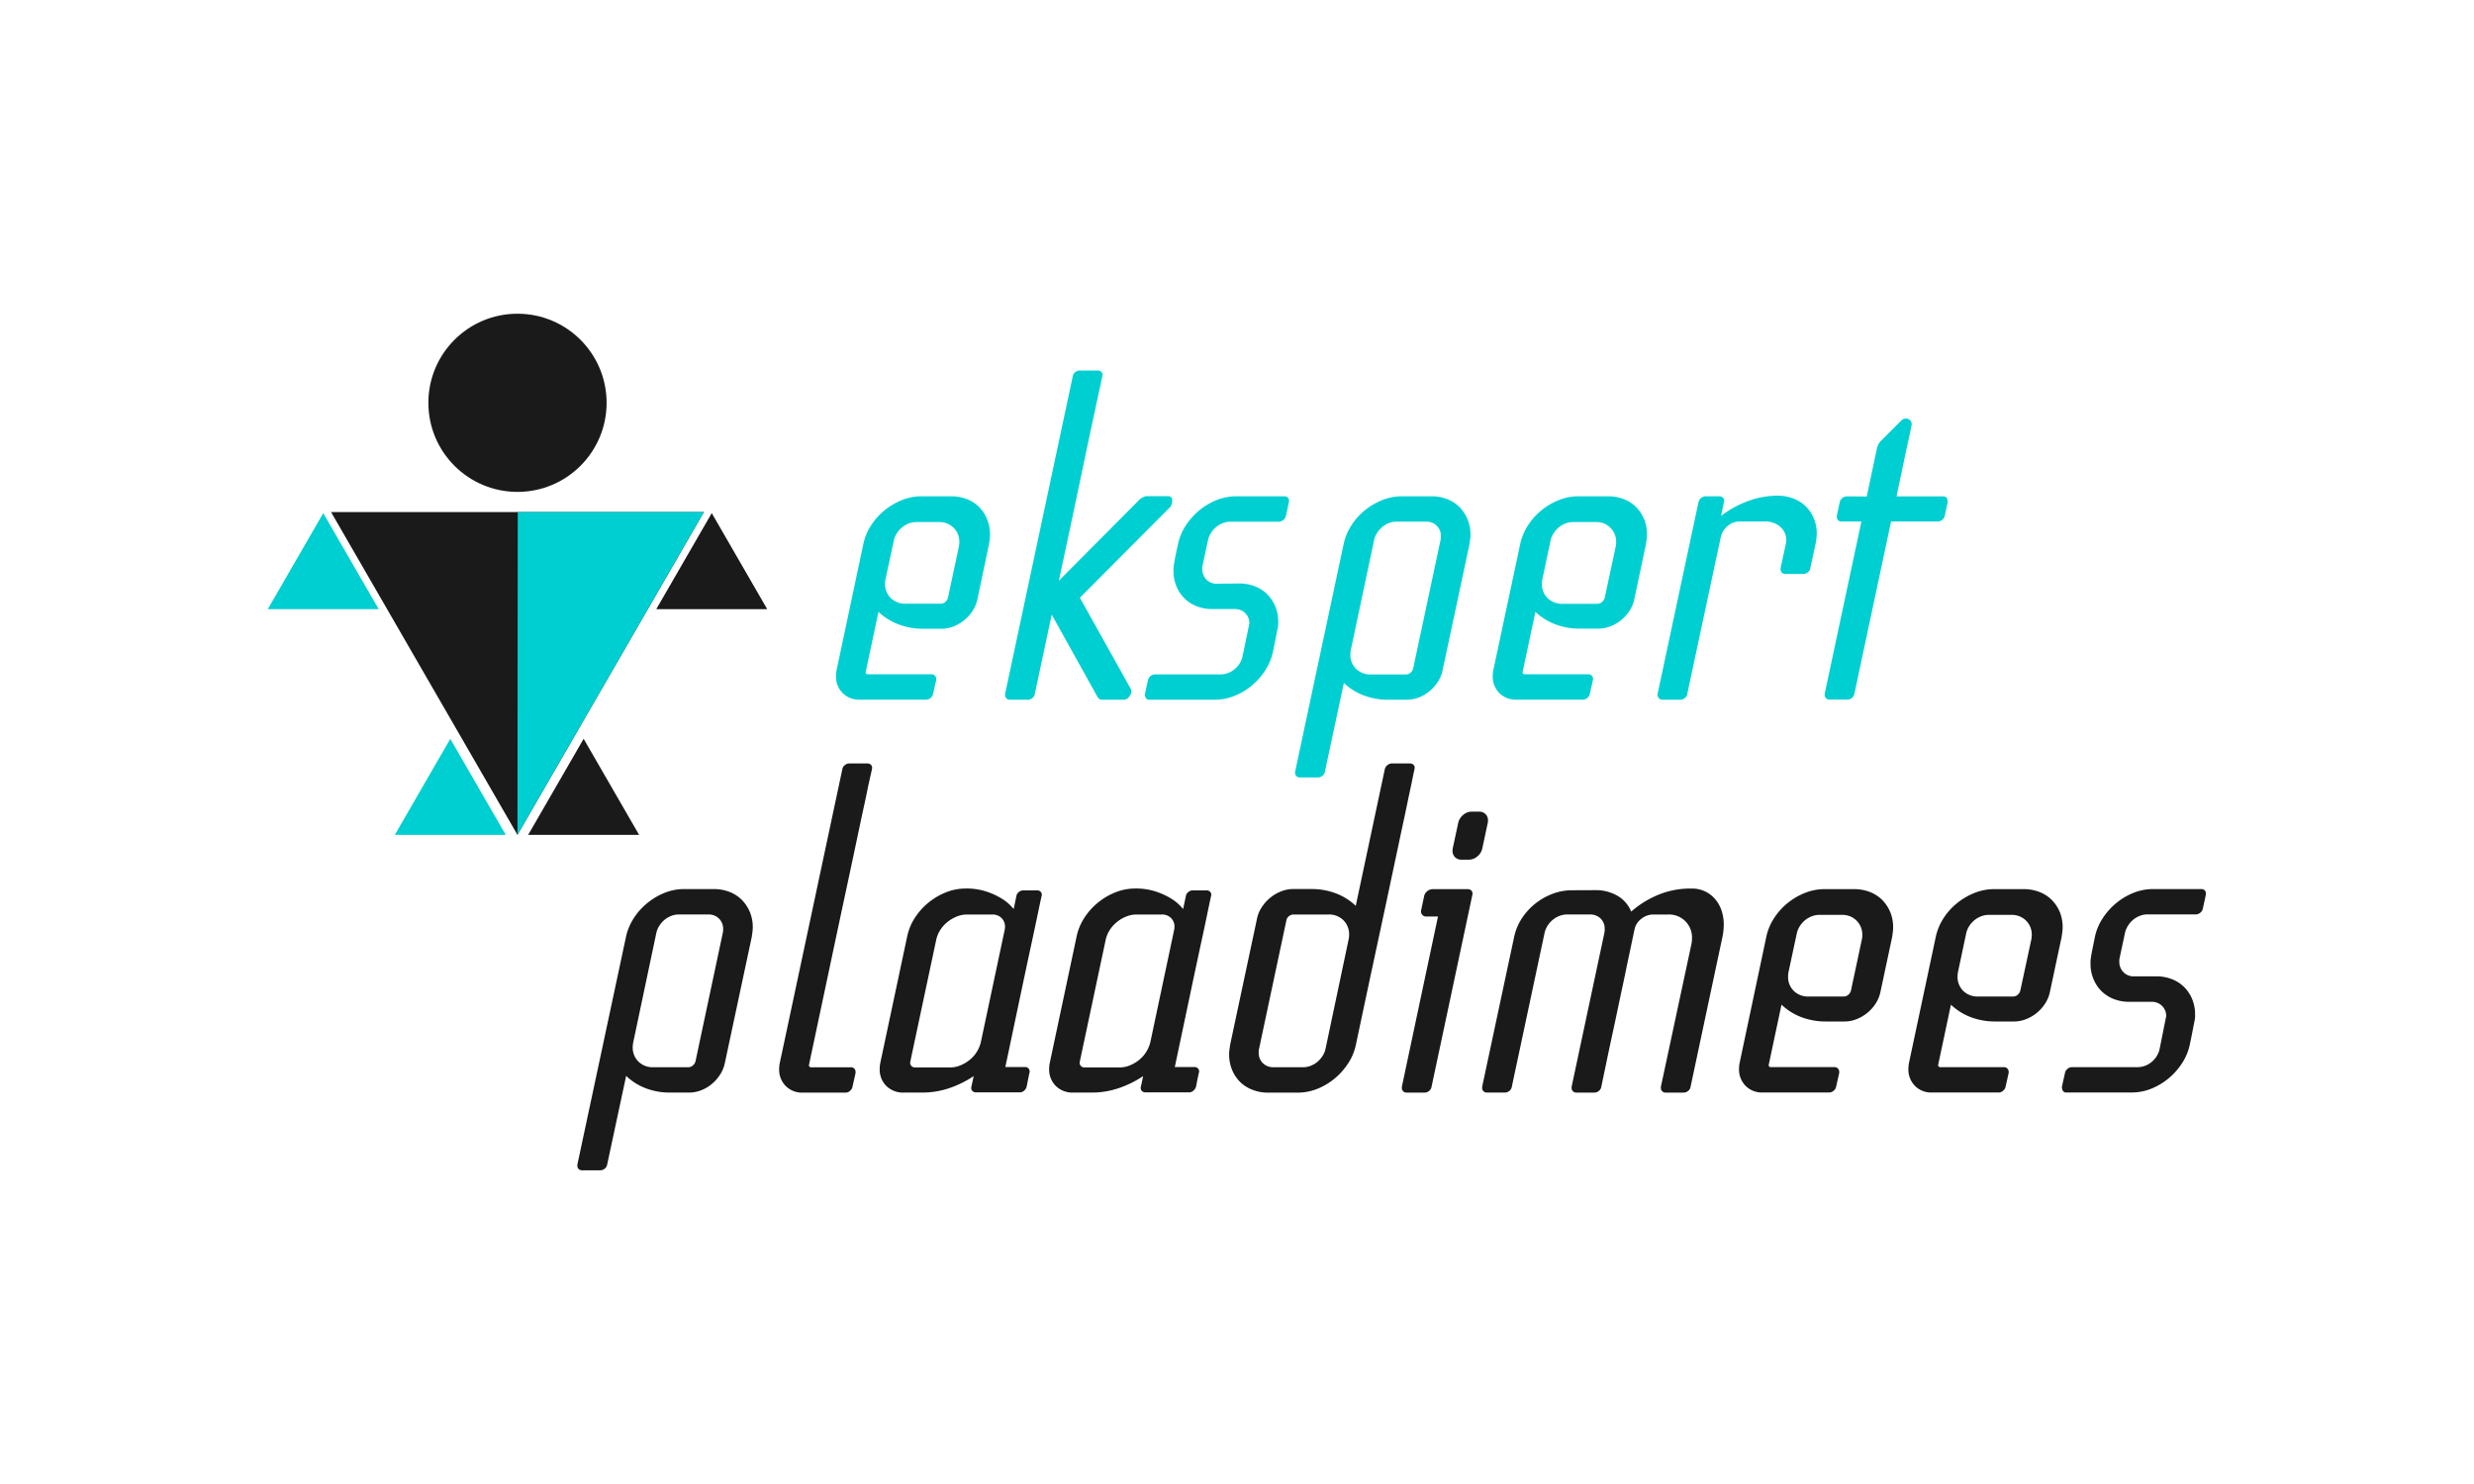 <svg id="Layer_1" data-name="Layer 1" xmlns="http://www.w3.org/2000/svg" viewBox="0 0 1000 600"><defs><style>.cls-1{fill:#1a1a1a;}.cls-2{fill:#00cfd2;}</style></defs><title>logo pikk</title><polygon class="cls-1" points="209.16 337.54 284.51 207.03 133.81 207.03 209.16 337.54"/><polygon class="cls-2" points="130.66 207.46 108.24 246.29 153.08 246.29 130.66 207.46"/><polygon class="cls-1" points="287.69 207.46 265.27 246.29 310.11 246.29 287.69 207.46"/><polygon class="cls-2" points="182.01 298.71 159.59 337.54 204.43 337.54 182.01 298.71"/><polygon class="cls-1" points="235.91 298.71 213.49 337.54 258.33 337.54 235.91 298.71"/><polygon class="cls-2" points="209.16 337.54 284.51 207.03 209.27 207.03 209.16 337.54"/><circle class="cls-1" cx="209.17" cy="162.86" r="36.02"/><path class="cls-2" d="M348.94,220.08a22.51,22.51,0,0,1,3.08-7.55,25.73,25.73,0,0,1,5.46-6.16,26.83,26.83,0,0,1,7.08-4.17,21.13,21.13,0,0,1,7.88-1.54h12a17.33,17.33,0,0,1,6.42,1.16,14.42,14.42,0,0,1,5,3.26A15.1,15.1,0,0,1,399,210a16.46,16.46,0,0,1,1.05,8.08c-.09.64-.18,1.32-.3,2.05l-4.66,22.08a13.78,13.78,0,0,1-1.92,4.71,16.32,16.32,0,0,1-7.79,6.38,13.45,13.45,0,0,1-4.88.91h-7.41A27.39,27.39,0,0,1,363,252.37a24.18,24.18,0,0,1-7.92-5l-5.16,24.34a.8.8,0,0,0,.91.91h25.67a1.85,1.85,0,0,1,1.92,1.92c0,.11,0,.18,0,.21s0,.1,0,.21l-1.25,5.58a2.88,2.88,0,0,1-1,1.63,2.68,2.68,0,0,1-1.75.7h-27a9.15,9.15,0,0,1-6.87-2.7,9.39,9.39,0,0,1-2.63-6.8,13.33,13.33,0,0,1,.25-2.5Zm38.58,1.25a9.16,9.16,0,0,0,.25-2.09,8,8,0,0,0-2.29-5.83,8.07,8.07,0,0,0-6-2.33h-9.17a8.2,8.2,0,0,0-3,.58,10,10,0,0,0-2.71,1.58,10.15,10.15,0,0,0-2.08,2.38,8.89,8.89,0,0,0-1.21,2.87L358,233.83a10.17,10.17,0,0,0-.25,2.16,7.85,7.85,0,0,0,2.29,5.8,8.22,8.22,0,0,0,6.05,2.29h14.16a2.8,2.8,0,0,0,1.84-.71,3.26,3.26,0,0,0,1.08-1.71Z"/><path class="cls-2" d="M433.61,152.16a2.58,2.58,0,0,1,1-1.67,2.89,2.89,0,0,1,1.79-.67h7.34a2,2,0,0,1,1.37.5,1.73,1.73,0,0,1,.54,1.33c-.05.28-.15.75-.29,1.42l-.66,3.13c-.31,1.41-.74,3.43-1.3,6s-1.26,5.92-2.12,9.92-1.91,8.91-3.13,14.75-2.66,12.69-4.33,20.58-3.61,17-5.83,27.34l32.33-32.51a5.7,5.7,0,0,1,2.84-1.66h9c1.11,0,1.66.61,1.66,1.83a4.46,4.46,0,0,1-.21,1.34A2.83,2.83,0,0,1,473,205l-36.51,36.67L457,278.41a1.85,1.85,0,0,1,.33,1.17,3.53,3.53,0,0,1-1,2.17,2.72,2.72,0,0,1-2.12,1.16h-8.67a1.87,1.87,0,0,1-1.37-.45,4.16,4.16,0,0,1-.8-1.13L425.11,248.5l-6.84,32.08a2.65,2.65,0,0,1-1,1.67,2.8,2.8,0,0,1-1.76.66h-7.33a1.86,1.86,0,0,1-1.92-1.91v-.42Z"/><path class="cls-2" d="M500.86,235.91a17.06,17.06,0,0,1,6.42,1.17,14.21,14.21,0,0,1,5,3.25,15.4,15.4,0,0,1,3.21,4.87,15.75,15.75,0,0,1,1.17,6.13c0,.33,0,.71,0,1.12a13.91,13.91,0,0,1-.29,1.88c-.16.83-.39,2-.66,3.42s-.67,3.36-1.17,5.75a22.16,22.16,0,0,1-3.13,7.54,26.9,26.9,0,0,1-5.46,6.17,25.7,25.7,0,0,1-7,4.16,21.08,21.08,0,0,1-7.87,1.54H464.69a1.58,1.58,0,0,1-1.54-.7,3.46,3.46,0,0,1-.37-1.63L464,275a3,3,0,0,1,2.83-2.34h26.5a8.65,8.65,0,0,0,5.71-2.12,9.13,9.13,0,0,0,3.21-5.21L505,252.08a5.66,5.66,0,0,0-1.67-4.17,5.85,5.85,0,0,0-4.33-1.66H490a16.82,16.82,0,0,1-6.38-1.17,14.38,14.38,0,0,1-8.12-8.09,15.72,15.72,0,0,1-1.17-6.08c0-.33,0-.71,0-1.12s.1-1,.21-1.75.29-1.76.54-3,.6-2.9,1.05-4.95a22,22,0,0,1,3.12-7.55,27.09,27.09,0,0,1,5.46-6.16,26.14,26.14,0,0,1,7-4.17,21.13,21.13,0,0,1,7.88-1.54h19.5a1.91,1.91,0,0,1,1.42.5,1.7,1.7,0,0,1,.5,1.25v.25a5.73,5.73,0,0,1-.13.75c-.08.39-.21,1-.37,1.79s-.42,1.93-.75,3.38a3,3,0,0,1-2.84,2.33H497.28a8.2,8.2,0,0,0-3,.58,9.88,9.88,0,0,0-4.79,4,9,9,0,0,0-1.21,2.88l-2.17,10.16q-.08.42-.12.75a6.37,6.37,0,0,0,1.58,5,5.75,5.75,0,0,0,4.38,1.71Z"/><path class="cls-2" d="M583.12,270.91a13.4,13.4,0,0,1-1.92,4.71,16.58,16.58,0,0,1-3.37,3.84,15.51,15.51,0,0,1-4.34,2.54,13.43,13.43,0,0,1-4.87.91H561.2a27.3,27.3,0,0,1-10.08-1.79,23.81,23.81,0,0,1-7.92-5L535.53,312a2.6,2.6,0,0,1-1,1.67,2.94,2.94,0,0,1-1.79.66h-7.34a1.91,1.91,0,0,1-1.37-.5,1.73,1.73,0,0,1-.54-1.33.54.54,0,0,1,0-.25.57.57,0,0,0,0-.25l19.59-91.92a22.51,22.51,0,0,1,3.08-7.55,25.73,25.73,0,0,1,5.46-6.16,26.83,26.83,0,0,1,7.08-4.17,21.09,21.09,0,0,1,7.88-1.54h12a17.33,17.33,0,0,1,6.42,1.16,14.29,14.29,0,0,1,5,3.26A15.13,15.13,0,0,1,593.2,210a15.68,15.68,0,0,1,1.17,6.13,13.89,13.89,0,0,1-.13,1.95c-.08.64-.18,1.32-.29,2.05Zm-.84-52.58c.06-.28.1-.55.13-.8a6.63,6.63,0,0,0,0-.79,5.62,5.62,0,0,0-1.67-4.16,5.82,5.82,0,0,0-4.33-1.67h-12a8.2,8.2,0,0,0-3,.58,9.88,9.88,0,0,0-4.79,4,8.81,8.81,0,0,0-1.21,2.88l-9.33,44.08a10.19,10.19,0,0,0-.25,2.17,7.85,7.85,0,0,0,2.29,5.79,8.16,8.16,0,0,0,6,2.29h14.17a2.78,2.78,0,0,0,1.83-.7,3.22,3.22,0,0,0,1.08-1.71Z"/><path class="cls-2" d="M614.45,220.08a22.74,22.74,0,0,1,3.09-7.55,25.73,25.73,0,0,1,5.46-6.16,26.67,26.67,0,0,1,7.08-4.17,21.08,21.08,0,0,1,7.87-1.54h12a17.26,17.26,0,0,1,6.42,1.16,14.23,14.23,0,0,1,5,3.26,15.29,15.29,0,0,1,3.21,4.87,16.14,16.14,0,0,1,1,8.08c-.08.64-.18,1.32-.29,2.05l-4.67,22.08a13.56,13.56,0,0,1-1.91,4.71,16.28,16.28,0,0,1-3.42,3.83,15.79,15.79,0,0,1-4.38,2.55,13.43,13.43,0,0,1-4.87.91h-7.42a27.3,27.3,0,0,1-10.08-1.79,24,24,0,0,1-7.92-5l-5.17,24.34a.81.81,0,0,0,.92.91H642a1.86,1.86,0,0,1,1.37.54,1.89,1.89,0,0,1,.55,1.38.32.32,0,0,1-.05.21s0,.1,0,.21l-1.25,5.58a2.78,2.78,0,0,1-1,1.63,2.66,2.66,0,0,1-1.75.7h-27a9.17,9.17,0,0,1-6.88-2.7,9.38,9.38,0,0,1-2.62-6.8,12.54,12.54,0,0,1,.25-2.5ZM653,221.33a9.16,9.16,0,0,0,.25-2.09,7.91,7.91,0,0,0-8.33-8.16h-9.17a8.2,8.2,0,0,0-3,.58,9.74,9.74,0,0,0-4.79,4,8.67,8.67,0,0,0-1.21,2.87l-3.25,15.34a10.17,10.17,0,0,0-.25,2.16,7.85,7.85,0,0,0,2.29,5.8,8.2,8.2,0,0,0,6,2.29h14.17a2.78,2.78,0,0,0,1.83-.71,3.22,3.22,0,0,0,1.09-1.71Z"/><path class="cls-2" d="M686.54,203a3.09,3.09,0,0,1,1.08-1.67,2.8,2.8,0,0,1,1.76-.66H695a1.91,1.91,0,0,1,1.37.5,1.73,1.73,0,0,1,.55,1.33,1.09,1.09,0,0,1-.09.5l-1.16,5.59a40.84,40.84,0,0,1,10.87-6,34.43,34.43,0,0,1,12-2.17,17.1,17.1,0,0,1,6.42,1.17,14.48,14.48,0,0,1,5,3.2,15,15,0,0,1,3.21,4.84,15.63,15.63,0,0,1,1.17,6,17.4,17.4,0,0,1-.13,2c-.08.69-.18,1.37-.29,2l-2.17,10.08a2.58,2.58,0,0,1-1,1.67,2.89,2.89,0,0,1-1.79.67h-7.34a2,2,0,0,1-1.37-.5,1.75,1.75,0,0,1-.54-1.34.57.57,0,0,1,0-.25.51.51,0,0,0,0-.25l2.17-10c0-.28.09-.51.12-.71a4.64,4.64,0,0,0,0-.7,6.72,6.72,0,0,0-.66-3,7.36,7.36,0,0,0-1.84-2.38,8.39,8.39,0,0,0-2.71-1.54,9.83,9.83,0,0,0-3.29-.54H703.21a7.47,7.47,0,0,0-4.88,1.83,8,8,0,0,0-2.79,4.5L682,280.58a2.62,2.62,0,0,1-1,1.67,2.79,2.79,0,0,1-1.75.66H672a1.83,1.83,0,0,1-1.38-.54A1.86,1.86,0,0,1,670,281v-.42Z"/><path class="cls-2" d="M754.55,200.74l4.16-19.67a6,6,0,0,1,1.59-2.83l8.33-8.33a7.25,7.25,0,0,1,.67-.46,1.37,1.37,0,0,1,.75-.21h.33a2.25,2.25,0,0,1,1.67.67,2.16,2.16,0,0,1,.66,1.58,1,1,0,0,1,0,.25c0,.11-.1.45-.21,1s-.29,1.43-.54,2.62-.61,2.88-1.08,5-1.06,4.9-1.75,8.21-1.54,7.34-2.54,12.12h18.83c.78,0,1.28.24,1.5.71a3.78,3.78,0,0,1,.34,1.62l-1.17,5.51a3,3,0,0,1-2.84,2.33H764.38l-14.83,69.67a2.71,2.71,0,0,1-1,1.67,2.79,2.79,0,0,1-1.75.66h-7.34a1.86,1.86,0,0,1-1.92-1.91v-.42l14.84-69.67h-8a1.78,1.78,0,0,1-1.92-1.83.54.54,0,0,1,0-.25.57.57,0,0,0,0-.25l1.17-5.51a3,3,0,0,1,2.83-2.33Z"/><path class="cls-1" d="M293,429.74a13.78,13.78,0,0,1-1.92,4.71,16.57,16.57,0,0,1-3.38,3.83,15.12,15.12,0,0,1-4.33,2.55,13.43,13.43,0,0,1-4.87.91h-7.42A27.39,27.39,0,0,1,261,440a24,24,0,0,1-7.91-5l-7.67,35.84a2.6,2.6,0,0,1-1,1.67,2.94,2.94,0,0,1-1.79.66h-7.34a1.91,1.91,0,0,1-1.37-.5,1.73,1.73,0,0,1-.54-1.33.54.54,0,0,1,0-.25.57.57,0,0,0,0-.25L253,378.91a22.65,22.65,0,0,1,3.09-7.55,25.73,25.73,0,0,1,5.46-6.16A26.67,26.67,0,0,1,268.6,361a21.09,21.09,0,0,1,7.88-1.54h12a17.24,17.24,0,0,1,6.41,1.16,14.35,14.35,0,0,1,5,3.25,15.45,15.45,0,0,1,3.21,4.88,15.68,15.68,0,0,1,1.17,6.13,13.89,13.89,0,0,1-.13,1.95c-.08.64-.18,1.32-.29,2.05Zm-.84-52.58c.06-.28.1-.55.13-.8a6.63,6.63,0,0,0,0-.79,5.69,5.69,0,0,0-1.67-4.17,5.85,5.85,0,0,0-4.33-1.66h-12a8.2,8.2,0,0,0-3,.58,9.74,9.74,0,0,0-4.79,4,8.81,8.81,0,0,0-1.21,2.88L256,421.24a10.87,10.87,0,0,0-.25,2.17,7.85,7.85,0,0,0,2.3,5.79,8.14,8.14,0,0,0,6,2.29h14.17a2.74,2.74,0,0,0,1.83-.71,3.22,3.22,0,0,0,1.08-1.7Z"/><path class="cls-1" d="M340.48,311a2.58,2.58,0,0,1,1-1.66,2.89,2.89,0,0,1,1.79-.67h7.34a2,2,0,0,1,1.37.5,1.73,1.73,0,0,1,.54,1.33c-.05.39-.19,1.06-.41,2s-.54,2.45-1,4.5-1,5-1.83,8.71-1.83,8.52-3.05,14.3-2.73,12.89-4.54,21.33-3.92,18.36-6.33,29.75-5.21,24.56-8.38,39.51a.81.81,0,0,0,.92.91h16a1.85,1.85,0,0,1,1.42.54,1.89,1.89,0,0,1,.5,1.3.55.55,0,0,1,0,.25.67.67,0,0,0,0,.25l-1.25,5.58a2.81,2.81,0,0,1-1,1.62,2.56,2.56,0,0,1-1.79.71H324.56a9.26,9.26,0,0,1-7-2.7,9.38,9.38,0,0,1-2.62-6.8,12.54,12.54,0,0,1,.25-2.5Z"/><path class="cls-1" d="M393.57,435.08a41.69,41.69,0,0,1-10,4.91,33.67,33.67,0,0,1-10.75,1.75h-7.5a9.51,9.51,0,0,1-7.08-2.7,9.3,9.3,0,0,1-2.67-6.8,13.33,13.33,0,0,1,.25-2.5l10.84-51a22,22,0,0,1,3.12-7.63,26.67,26.67,0,0,1,12.59-10.33,21.27,21.27,0,0,1,8-1.54,25.37,25.37,0,0,1,8.41,1.25,29,29,0,0,1,6,2.75,18.54,18.54,0,0,1,3.59,2.79l1.37,1.46,1.08-5.17a2.61,2.61,0,0,1,1-1.67,2.94,2.94,0,0,1,1.79-.66h5.58a1.94,1.94,0,0,1,1.38.5,1.73,1.73,0,0,1,.54,1.33,2.24,2.24,0,0,1-.09.42c-.05.22-.22,1-.5,2.29s-.7,3.36-1.29,6.17-1.43,6.78-2.54,11.91-2.5,11.67-4.17,19.59-3.72,17.65-6.16,29.21h7.91a1.78,1.78,0,0,1,1.92,1.83.59.59,0,0,1,0,.21c0,.08-.08.32-.17.71s-.21,1-.37,1.79-.39,1.93-.67,3.38a3.33,3.33,0,0,1-1,1.62,2.64,2.64,0,0,1-1.79.71H394.48a2,2,0,0,1-1.37-.5,1.73,1.73,0,0,1-.54-1.33,1.11,1.11,0,0,1,.08-.5Zm12.5-59a7.11,7.11,0,0,0,.16-1.33,4.88,4.88,0,0,0-1.41-3.59,5.1,5.1,0,0,0-3.75-1.41H390.9a11.12,11.12,0,0,0-4.21.83,15.05,15.05,0,0,0-3.75,2.21,13.37,13.37,0,0,0-2.92,3.29,12,12,0,0,0-1.62,4l-10.42,49a1.52,1.52,0,0,0-.08.58,1.86,1.86,0,0,0,.54,1.37,2,2,0,0,0,1.46.55h14.17a10.76,10.76,0,0,0,4.12-.84,14.75,14.75,0,0,0,3.75-2.21,12.79,12.79,0,0,0,2.88-3.25,13.26,13.26,0,0,0,1.66-4Z"/><path class="cls-1" d="M462.07,435.08a41.63,41.63,0,0,1-10,4.91,33.67,33.67,0,0,1-10.75,1.75h-7.5a9.52,9.52,0,0,1-7.09-2.7,9.33,9.33,0,0,1-2.66-6.8,12.54,12.54,0,0,1,.25-2.5l10.83-51a22.2,22.2,0,0,1,3.13-7.63,26.33,26.33,0,0,1,5.5-6.16,26.83,26.83,0,0,1,7.08-4.17,21.31,21.31,0,0,1,8-1.54,25.43,25.43,0,0,1,8.42,1.25,29.27,29.27,0,0,1,6,2.75,18.74,18.74,0,0,1,3.58,2.79c.8.86,1.26,1.35,1.38,1.46l1.08-5.17a2.6,2.6,0,0,1,1-1.67,2.94,2.94,0,0,1,1.79-.66h5.59a1.91,1.91,0,0,1,1.37.5,1.73,1.73,0,0,1,.54,1.33,2.91,2.91,0,0,1-.08.42c-.06.22-.22,1-.5,2.29s-.71,3.36-1.29,6.17-1.43,6.78-2.54,11.91-2.5,11.67-4.17,19.59-3.72,17.65-6.17,29.21h7.92a1.8,1.8,0,0,1,1.92,1.83.63.63,0,0,1-.05.21c0,.08-.08.32-.16.71s-.21,1-.38,1.79-.39,1.93-.66,3.38a3.35,3.35,0,0,1-1.05,1.62,2.62,2.62,0,0,1-1.79.71H463a2,2,0,0,1-1.38-.5,1.73,1.73,0,0,1-.54-1.33,1.26,1.26,0,0,1,.08-.5Zm12.5-59a7.27,7.27,0,0,0,.17-1.33,4.85,4.85,0,0,0-1.42-3.59,5.07,5.07,0,0,0-3.75-1.41H459.4a11.11,11.11,0,0,0-4.2.83,14.7,14.7,0,0,0-3.75,2.21,13.17,13.17,0,0,0-2.92,3.29,11.78,11.78,0,0,0-1.63,4l-10.41,49a1.31,1.31,0,0,0-.09.58,1.86,1.86,0,0,0,.54,1.37,2,2,0,0,0,1.46.55h14.17a10.81,10.81,0,0,0,4.13-.84,14.75,14.75,0,0,0,3.75-2.21,13,13,0,0,0,2.87-3.25,13.28,13.28,0,0,0,1.67-4Z"/><path class="cls-1" d="M508.07,371.49a13.24,13.24,0,0,1,1.92-4.67,17,17,0,0,1,3.37-3.79,16.14,16.14,0,0,1,4.34-2.58,12.9,12.9,0,0,1,4.88-1H530a27.3,27.3,0,0,1,10.08,1.79,24,24,0,0,1,7.92,5L559.74,311a3,3,0,0,1,1.09-1.66,2.71,2.71,0,0,1,1.75-.67h7.33a2,2,0,0,1,1.38.5,1.73,1.73,0,0,1,.54,1.33c-.06.34-.18.95-.38,1.84s-.48,2.29-.87,4.21-1,4.62-1.71,8.12-1.7,8-2.83,13.34-2.55,12-4.21,19.83-3.64,17.06-5.92,27.67-4.89,22.89-7.84,36.83a21.91,21.91,0,0,1-3.12,7.55,27.09,27.09,0,0,1-5.46,6.16,26.14,26.14,0,0,1-7,4.17,21.09,21.09,0,0,1-7.88,1.54h-12a17,17,0,0,1-6.41-1.16,14.55,14.55,0,0,1-5-3.21,14.8,14.8,0,0,1-3.21-4.88,16,16,0,0,1-1.17-6.17,14,14,0,0,1,.13-1.95c.08-.64.18-1.32.29-2.05Zm.84,52.58c-.06.28-.1.55-.13.8a6.63,6.63,0,0,0,0,.79,5.64,5.64,0,0,0,1.67,4.17,5.85,5.85,0,0,0,4.33,1.66h12a8.2,8.2,0,0,0,3-.58,10,10,0,0,0,2.71-1.58,10.15,10.15,0,0,0,2.08-2.38,8.72,8.72,0,0,0,1.21-2.88L545.08,380a9.63,9.63,0,0,0,.24-2.08,8,8,0,0,0-2.29-5.84,8.11,8.11,0,0,0-6-2.33H522.82a2.94,2.94,0,0,0-1.87.71,2.69,2.69,0,0,0-1,1.71Z"/><path class="cls-1" d="M581.24,370.57h-4.58A2.23,2.23,0,0,1,575,370a2.13,2.13,0,0,1-.62-1.55,1.55,1.55,0,0,1,.08-.58l1.17-5.5a3.43,3.43,0,0,1,1.21-2,3.61,3.61,0,0,1,2.12-.87h14.34a1.91,1.91,0,0,1,1.37.5,1.73,1.73,0,0,1,.54,1.33,1.11,1.11,0,0,1-.08.5l-16.5,77.59a2.67,2.67,0,0,1-1,1.67,2.79,2.79,0,0,1-1.75.66h-7.33a1.85,1.85,0,0,1-1.92-1.91v-.42Zm8.17-37.84a5.78,5.78,0,0,1,2-3.24,5.31,5.31,0,0,1,3.5-1.34h2.84a3.66,3.66,0,0,1,2.7,1,3.56,3.56,0,0,1,1,2.63,3.6,3.6,0,0,1-.09.91L599.16,343a5.78,5.78,0,0,1-2,3.25,5.28,5.28,0,0,1-3.5,1.33h-2.83a3.68,3.68,0,0,1-2.71-1,3.55,3.55,0,0,1-1-2.63,4.23,4.23,0,0,1,.08-.91Z"/><path class="cls-1" d="M644.75,359.9a17.35,17.35,0,0,1,9.08,2.3,12.94,12.94,0,0,1,5.5,6.37A39.51,39.51,0,0,1,669.75,362a34.12,34.12,0,0,1,14.08-2.75,12.25,12.25,0,0,1,5.3,1.12,12.4,12.4,0,0,1,4.08,3.09,13.6,13.6,0,0,1,2.62,4.62,17.62,17.62,0,0,1,.92,5.84,24.35,24.35,0,0,1-.5,4.74l-12.92,60.76a2.62,2.62,0,0,1-1,1.67,2.77,2.77,0,0,1-1.75.66h-7.33a1.85,1.85,0,0,1-1.92-1.91v-.42l12.34-57.67a12.92,12.92,0,0,0,.25-2.42,9.28,9.28,0,0,0-9.75-9.58h-5.92a7.7,7.7,0,0,0-4.83,1.75,7.08,7.08,0,0,0-2.75,4.33c-.23,1.06-.84,4-1.84,8.75-.44,2.06-1,4.63-1.62,7.71s-1.44,6.83-2.38,11.25-2,9.59-3.29,15.5-2.68,12.71-4.29,20.38a2.67,2.67,0,0,1-1,1.67,2.79,2.79,0,0,1-1.75.66h-7.34a1.85,1.85,0,0,1-1.91-1.91v-.42l13.25-62.25c0-.28.09-.55.12-.8a6.63,6.63,0,0,0,0-.79A5.68,5.68,0,0,0,647,371.4a5.87,5.87,0,0,0-4.34-1.66h-9.33a8.2,8.2,0,0,0-3,.58,10,10,0,0,0-2.71,1.58,9.92,9.92,0,0,0-2.08,2.38,8.81,8.81,0,0,0-1.21,2.88l-13.25,62.25a2.67,2.67,0,0,1-1,1.67,2.79,2.79,0,0,1-1.75.66H601a1.85,1.85,0,0,1-1.91-1.91v-.42L612,378.91a22.06,22.06,0,0,1,3.08-7.51,25,25,0,0,1,5.42-6,25.48,25.48,0,0,1,7-4,22.23,22.23,0,0,1,7.87-1.46Z"/><path class="cls-1" d="M713.92,378.91a22.42,22.42,0,0,1,3.08-7.55,25.73,25.73,0,0,1,5.46-6.16,26.83,26.83,0,0,1,7.08-4.17,21.13,21.13,0,0,1,7.88-1.54h12a17.33,17.33,0,0,1,6.42,1.16,14.45,14.45,0,0,1,5,3.25,15.45,15.45,0,0,1,3.21,4.88,15.86,15.86,0,0,1,1.16,6.13,15.59,15.59,0,0,1-.12,1.95c-.09.64-.18,1.32-.29,2.05L760.09,401a13.59,13.59,0,0,1-1.92,4.71,16.22,16.22,0,0,1-7.79,6.37,13.25,13.25,0,0,1-4.88.92h-7.41A27.6,27.6,0,0,1,728,411.2a24,24,0,0,1-7.91-5l-5.17,24.34a.8.8,0,0,0,.92.91H741.5a1.85,1.85,0,0,1,1.92,1.92c0,.11,0,.18,0,.21s0,.09,0,.21l-1.25,5.58a2.78,2.78,0,0,1-1,1.62,2.64,2.64,0,0,1-1.75.71h-27a9.15,9.15,0,0,1-6.87-2.7,9.39,9.39,0,0,1-2.63-6.8,13.33,13.33,0,0,1,.25-2.5Zm38.58,1.25a9.16,9.16,0,0,0,.25-2.09,8,8,0,0,0-2.29-5.83,8.08,8.08,0,0,0-6-2.34h-9.17a8.21,8.21,0,0,0-3,.59,9.78,9.78,0,0,0-2.71,1.58,10.15,10.15,0,0,0-2.08,2.38,8.89,8.89,0,0,0-1.21,2.87L723,392.66a10.78,10.78,0,0,0-.25,2.16,7.85,7.85,0,0,0,2.29,5.8,8.22,8.22,0,0,0,6.05,2.29h14.16a2.8,2.8,0,0,0,1.84-.71,3.26,3.26,0,0,0,1.08-1.71Z"/><path class="cls-1" d="M782.42,378.91a22.65,22.65,0,0,1,3.09-7.55A25.47,25.47,0,0,1,791,365.2a26.73,26.73,0,0,1,7.09-4.17,21.08,21.08,0,0,1,7.87-1.54h12a17.26,17.26,0,0,1,6.42,1.16,14.35,14.35,0,0,1,5,3.25,15.45,15.45,0,0,1,3.21,4.88,16.14,16.14,0,0,1,1,8.08c-.08.64-.18,1.32-.29,2.05L828.59,401a13.4,13.4,0,0,1-1.92,4.71,16,16,0,0,1-3.41,3.83,15.76,15.76,0,0,1-4.38,2.54A13.24,13.24,0,0,1,814,413h-7.42a27.51,27.51,0,0,1-10.08-1.79,24,24,0,0,1-7.92-5l-5.17,24.34a.81.81,0,0,0,.92.91H810a1.86,1.86,0,0,1,1.37.54,1.88,1.88,0,0,1,.54,1.38c0,.11,0,.18,0,.21s0,.09,0,.21l-1.25,5.58a2.78,2.78,0,0,1-1,1.62,2.64,2.64,0,0,1-1.75.71h-27A9.16,9.16,0,0,1,774,439a9.38,9.38,0,0,1-2.62-6.8,12.54,12.54,0,0,1,.25-2.5ZM821,380.16a9.75,9.75,0,0,0,.25-2.09,8,8,0,0,0-2.29-5.83,8.1,8.1,0,0,0-6.05-2.34h-9.16a8.21,8.21,0,0,0-3,.59,9.64,9.64,0,0,0-2.71,1.58,10.19,10.19,0,0,0-2.09,2.38,8.86,8.86,0,0,0-1.2,2.87l-3.25,15.34a10.1,10.1,0,0,0-.25,2.16,7.85,7.85,0,0,0,2.29,5.8,8.2,8.2,0,0,0,6,2.29h14.17a2.78,2.78,0,0,0,1.83-.71,3.15,3.15,0,0,0,1.08-1.71Z"/><path class="cls-1" d="M871.51,394.74a17.13,17.13,0,0,1,6.42,1.17,14.3,14.3,0,0,1,5,3.25A15.4,15.4,0,0,1,886.1,404a15.9,15.9,0,0,1,1.16,6.13c0,.33,0,.71,0,1.12a15.76,15.76,0,0,1-.29,1.88c-.17.83-.39,2-.67,3.41s-.66,3.37-1.16,5.75a22.13,22.13,0,0,1-3.13,7.55,27.09,27.09,0,0,1-5.46,6.16,26.14,26.14,0,0,1-7,4.17,21.09,21.09,0,0,1-7.88,1.54H835.34a1.56,1.56,0,0,1-1.54-.71,3.4,3.4,0,0,1-.37-1.62l1.25-5.58a2.72,2.72,0,0,1,1-1.63,2.76,2.76,0,0,1,1.83-.71H864a8.72,8.72,0,0,0,5.71-2.12,9.26,9.26,0,0,0,3.21-5.21l2.66-13.25a5.65,5.65,0,0,0-1.66-4.17,5.88,5.88,0,0,0-4.34-1.67h-8.91a16.78,16.78,0,0,1-6.38-1.16,14.77,14.77,0,0,1-4.92-3.21,14.62,14.62,0,0,1-3.2-4.88,15.72,15.72,0,0,1-1.17-6.08c0-.33,0-.71,0-1.13s.1-1,.21-1.75.29-1.75.54-3,.6-2.9,1-4.95a22.13,22.13,0,0,1,3.13-7.55,26.85,26.85,0,0,1,5.46-6.16,26.14,26.14,0,0,1,7-4.17,21.08,21.08,0,0,1,7.87-1.54h19.51a1.87,1.87,0,0,1,1.41.5,1.67,1.67,0,0,1,.5,1.25v.25a5.09,5.09,0,0,1-.12.75c-.09.39-.21,1-.38,1.79s-.41,1.93-.75,3.37a2.72,2.72,0,0,1-1,1.63,2.76,2.76,0,0,1-1.83.71H867.93a8.2,8.2,0,0,0-3,.58,9.74,9.74,0,0,0-4.79,4,8.81,8.81,0,0,0-1.21,2.88l-2.17,10.16a6.38,6.38,0,0,0-.12.75,5.66,5.66,0,0,0,0,.75,5.89,5.89,0,0,0,1.63,4.21,5.74,5.74,0,0,0,4.37,1.71Z"/></svg>
